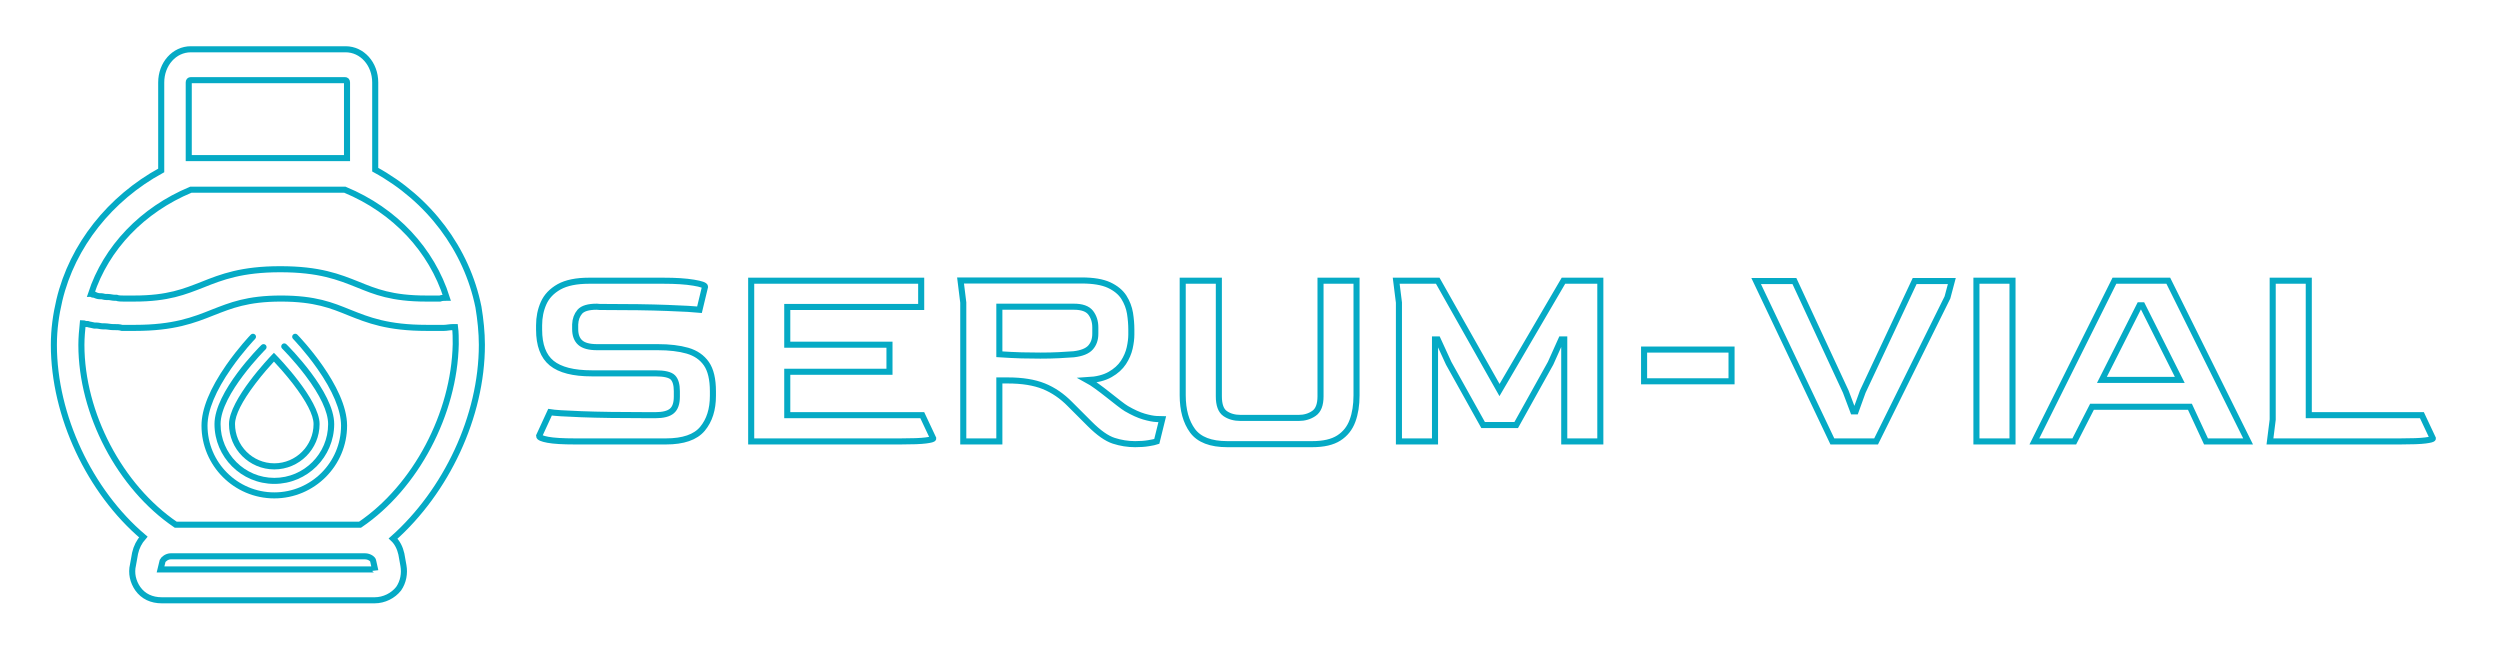 <svg viewBox="79.837 99.108 411.622 110.706" xmlns="http://www.w3.org/2000/svg">
  <path d="M 159.178 155.888 C 159.178 153.853 158.95 151.695 158.611 149.66 C 158.611 149.66 158.611 149.66 158.611 149.66 C 158.611 149.66 158.611 149.66 158.611 149.66 C 158.611 149.66 158.611 149.66 158.611 149.66 C 158.611 149.66 158.611 149.66 158.611 149.66 C 156.684 140.132 150.454 131.872 141.616 127.044 L 141.616 112.686 C 141.616 109.635 139.464 107.221 136.744 107.221 L 111.253 107.221 C 108.533 107.221 106.381 109.635 106.381 112.686 L 106.381 127.17 C 97.998 131.746 91.765 139.497 89.614 148.519 C 89.614 148.519 89.614 148.519 89.614 148.519 C 89.614 148.519 89.614 148.519 89.614 148.519 C 89.614 148.519 89.614 148.519 89.614 148.519 C 89.614 148.519 89.614 148.519 89.614 148.519 C 89.047 150.933 88.707 153.346 88.707 155.888 C 88.707 167.577 94.598 180.03 103.436 187.526 C 102.757 188.29 102.302 189.181 102.078 190.195 L 101.736 192.102 C 101.395 193.498 101.736 194.898 102.529 196.041 C 103.436 197.31 104.795 197.946 106.495 197.946 L 141.504 197.946 C 143.09 197.946 144.562 197.186 145.468 196.041 C 146.261 194.898 146.488 193.498 146.261 192.231 L 145.921 190.324 C 145.694 189.307 145.242 188.417 144.562 187.781 C 153.286 180.03 159.178 167.706 159.178 155.888 Z M 110.914 112.686 C 110.914 112.431 111.027 112.304 111.253 112.304 L 136.63 112.304 C 136.858 112.304 136.972 112.431 136.972 112.686 L 136.972 125.137 L 110.914 125.137 L 110.914 112.686 Z M 111.253 130.347 L 136.63 130.347 C 144.901 133.779 150.905 140.259 153.399 148.139 C 153.399 148.139 153.286 148.139 153.286 148.139 C 152.946 148.139 152.607 148.139 152.265 148.264 C 152.04 148.264 151.928 148.264 151.698 148.264 C 151.135 148.264 150.568 148.264 150.001 148.264 C 144.334 148.264 141.616 147.121 138.785 145.976 C 135.612 144.707 132.439 143.435 125.981 143.435 C 119.638 143.435 116.351 144.707 113.178 145.976 C 110.233 147.121 107.515 148.264 101.962 148.264 C 101.509 148.264 100.944 148.264 100.49 148.264 C 100.377 148.264 100.263 148.264 100.149 148.264 C 99.811 148.264 99.356 148.264 99.019 148.139 C 98.903 148.139 98.903 148.139 98.789 148.139 C 98.338 148.139 97.998 148.009 97.657 148.009 C 97.543 148.009 97.431 148.009 97.317 148.009 C 96.976 148.009 96.75 147.883 96.525 147.883 C 96.411 147.883 96.411 147.883 96.297 147.883 C 95.958 147.883 95.618 147.757 95.392 147.628 C 95.279 147.628 95.279 147.628 95.165 147.628 C 95.051 147.628 94.939 147.502 94.825 147.502 C 97.317 139.876 103.322 133.651 111.253 130.347 Z M 141.389 192.864 L 106.495 192.864 C 106.381 192.864 106.381 192.864 106.269 192.864 L 106.607 191.467 C 106.72 191.212 107.287 190.703 107.966 190.703 L 139.917 190.703 C 140.71 190.703 141.277 191.212 141.277 191.467 L 141.616 192.991 C 141.616 192.864 141.504 192.864 141.389 192.864 Z M 139.124 185.495 L 108.761 185.495 C 99.584 179.268 93.238 167.196 93.238 155.888 C 93.238 154.745 93.352 153.474 93.466 152.331 C 93.691 152.331 93.805 152.457 94.031 152.457 C 94.145 152.457 94.145 152.457 94.26 152.457 C 94.598 152.584 94.939 152.584 95.392 152.712 C 95.506 152.712 95.618 152.712 95.732 152.712 C 96.073 152.712 96.411 152.838 96.75 152.838 C 96.864 152.838 96.976 152.838 97.09 152.838 C 97.543 152.838 97.998 152.965 98.45 152.965 C 98.565 152.965 98.677 152.965 98.677 152.965 C 99.132 152.965 99.47 152.965 99.923 153.093 C 100.035 153.093 100.263 153.093 100.377 153.093 C 100.944 153.093 101.509 153.093 102.078 153.093 C 108.422 153.093 111.706 151.821 114.877 150.552 C 117.824 149.407 120.544 148.264 126.095 148.264 C 131.758 148.264 134.478 149.407 137.311 150.552 C 140.482 151.821 143.655 153.093 150.113 153.093 C 150.905 153.093 151.584 153.093 152.265 153.093 C 152.495 153.093 152.719 153.093 152.946 153.093 C 153.399 153.093 153.853 152.965 154.42 152.965 C 154.532 152.965 154.645 152.965 154.759 152.965 C 154.873 153.853 154.873 154.872 154.873 155.762 C 154.645 167.196 148.301 179.268 139.124 185.495 Z" style="stroke-miterlimit: 5; fill: none; paint-order: fill; stroke: rgb(5, 170, 197);"/>
  <path class="st0" d="M 124.999 176.395 C 120.882 176.395 117.539 173.051 117.539 168.935 C 117.539 164.932 124.291 157.866 124.578 157.569 L 124.932 157.197 L 125.293 157.56 C 125.59 157.857 132.457 164.923 132.457 168.925 C 132.457 173.051 129.115 176.395 124.999 176.395 L 124.999 176.395 Z M 124.941 158.64 C 124.349 159.28 123.107 160.663 121.875 162.288 C 119.69 165.172 118.532 167.465 118.532 168.925 C 118.532 172.487 121.436 175.391 124.999 175.391 C 128.56 175.391 131.464 172.487 131.464 168.925 C 131.464 167.465 130.288 165.172 128.064 162.288 C 126.812 160.674 125.543 159.28 124.941 158.64 Z" style="stroke-opacity: 0.6; fill: rgb(5, 170, 197);"/>
  <path class="st1" d="M 124.999 178.781 C 119.564 178.781 115.152 174.358 115.152 168.935 C 115.152 163.624 122.563 156.213 122.877 155.908 C 123.069 155.717 123.394 155.717 123.585 155.908 C 123.777 156.098 123.777 156.425 123.585 156.614 C 123.509 156.692 116.154 164.045 116.154 168.935 C 116.154 173.815 120.129 177.789 125.008 177.789 C 129.887 177.789 133.862 173.815 133.862 168.935 C 133.862 166.929 132.564 164.159 130.099 160.903 C 128.208 158.411 126.306 156.518 126.288 156.5 C 126.088 156.309 126.088 155.993 126.288 155.793 C 126.478 155.592 126.794 155.592 126.994 155.793 C 127.32 156.109 134.864 163.615 134.864 168.935 C 134.846 174.358 130.433 178.781 124.999 178.781 L 124.999 178.781 Z" style="stroke-opacity: 0.6; fill: rgb(5, 170, 197);"/>
  <path class="st2" d="M 124.999 181.168 C 118.39 181.168 113.014 175.792 113.014 169.183 C 113.014 166.451 114.388 163.09 117.09 159.202 C 119.085 156.338 121.044 154.294 121.129 154.209 C 121.322 154.008 121.637 154.008 121.837 154.198 C 122.039 154.389 122.039 154.704 121.846 154.904 C 121.828 154.924 119.851 156.986 117.902 159.785 C 115.352 163.444 114.005 166.691 114.005 169.183 C 114.005 175.238 118.933 180.177 124.999 180.177 C 131.063 180.177 135.991 175.247 135.991 169.183 C 135.991 166.691 134.635 163.444 132.065 159.785 C 130.099 156.986 128.103 154.924 128.083 154.904 C 127.892 154.704 127.892 154.389 128.094 154.198 C 128.293 154.008 128.609 154.008 128.799 154.209 C 129.133 154.552 136.984 162.707 136.984 169.183 C 136.984 175.792 131.608 181.168 124.999 181.168 Z" style="stroke-opacity: 0.6; fill: rgb(5, 170, 197);"/>
  <path d="M 189.479 171.788 L 174.539 171.788 C 172.499 171.788 170.999 171.698 170.039 171.518 C 169.079 171.338 168.599 171.128 168.599 170.888 L 170.399 166.978 C 171.092 167.098 172.809 167.208 175.549 167.308 C 178.296 167.415 182.069 167.468 186.869 167.468 L 187.719 167.468 C 189.012 167.468 189.929 167.235 190.469 166.768 C 191.009 166.308 191.279 165.521 191.279 164.408 L 191.279 163.508 C 191.279 162.455 191.062 161.705 190.629 161.258 C 190.189 160.805 189.219 160.578 187.719 160.578 L 177.279 160.578 C 174.252 160.578 172.049 160.018 170.669 158.898 C 169.289 157.771 168.599 155.935 168.599 153.388 L 168.599 152.658 C 168.599 151.338 168.846 150.125 169.339 149.018 C 169.832 147.911 170.679 147.018 171.879 146.338 C 173.086 145.665 174.736 145.328 176.829 145.328 L 189.079 145.328 C 191.112 145.328 192.762 145.435 194.029 145.648 C 195.289 145.855 195.919 146.078 195.919 146.318 L 195.009 150.098 C 194.236 150.011 192.466 149.915 189.699 149.808 C 186.939 149.701 183.236 149.648 178.589 149.648 L 178.099 149.608 C 176.719 149.608 175.786 149.885 175.299 150.438 C 174.826 150.991 174.572 151.688 174.539 152.528 L 174.539 153.288 C 174.539 154.281 174.816 155.025 175.369 155.518 C 175.922 156.018 176.846 156.268 178.139 156.268 L 188.129 156.268 C 190.049 156.268 191.682 156.461 193.029 156.848 C 194.382 157.241 195.419 157.955 196.139 158.988 C 196.859 160.021 197.219 161.545 197.219 163.558 L 197.219 164.278 C 197.219 166.525 196.642 168.338 195.489 169.718 C 194.336 171.098 192.332 171.788 189.479 171.788 Z M 228.089 171.788 L 203.519 171.788 L 203.519 145.328 L 231.509 145.328 L 231.509 149.648 L 209.459 149.648 L 209.459 155.858 L 226.289 155.858 L 226.289 160.318 L 209.459 160.318 L 209.459 167.468 L 231.689 167.468 L 233.489 171.298 C 233.489 171.411 233.082 171.521 232.269 171.628 C 231.462 171.735 230.069 171.788 228.089 171.788 Z M 266.739 172.238 C 265.539 172.238 264.362 172.051 263.209 171.678 C 262.056 171.305 260.742 170.381 259.269 168.908 L 256.029 165.668 C 254.709 164.321 253.262 163.331 251.689 162.698 C 250.116 162.065 248.142 161.748 245.769 161.748 L 244.379 161.748 L 244.379 171.788 L 238.439 171.788 L 238.439 148.928 L 237.989 145.288 L 257.929 145.288 C 259.842 145.288 261.349 145.541 262.449 146.048 C 263.542 146.561 264.352 147.228 264.879 148.048 C 265.399 148.875 265.736 149.751 265.889 150.678 C 266.036 151.611 266.109 152.498 266.109 153.338 L 266.109 154.198 C 266.109 154.851 266.019 155.585 265.839 156.398 C 265.659 157.211 265.316 158.008 264.809 158.788 C 264.296 159.568 263.569 160.225 262.629 160.758 C 261.682 161.305 260.442 161.621 258.909 161.708 C 259.302 161.921 259.799 162.245 260.399 162.678 C 260.999 163.111 261.622 163.585 262.269 164.098 C 262.909 164.605 263.499 165.068 264.039 165.488 C 264.579 165.908 264.999 166.208 265.299 166.388 C 266.379 167.015 267.342 167.451 268.189 167.698 C 269.022 167.938 269.712 168.071 270.259 168.098 C 270.792 168.125 271.106 168.138 271.199 168.138 L 270.299 171.788 C 270.026 171.881 269.576 171.978 268.949 172.078 C 268.322 172.185 267.586 172.238 266.739 172.238 Z M 251.129 157.658 C 252.269 157.658 253.289 157.635 254.189 157.588 C 255.089 157.548 255.899 157.498 256.619 157.438 C 257.939 157.285 258.862 156.915 259.389 156.328 C 259.916 155.741 260.179 154.985 260.179 154.058 L 260.179 153.018 C 260.179 152.065 259.922 151.255 259.409 150.588 C 258.896 149.935 257.979 149.608 256.659 149.608 L 244.379 149.608 L 244.379 157.438 C 245.699 157.525 246.912 157.585 248.019 157.618 C 249.132 157.645 250.169 157.658 251.129 157.658 Z M 295.899 172.238 L 281.909 172.238 C 279.182 172.238 277.276 171.505 276.189 170.038 C 275.109 168.565 274.569 166.615 274.569 164.188 L 274.569 145.328 L 280.519 145.328 L 280.519 164.368 C 280.519 165.775 280.862 166.718 281.549 167.198 C 282.236 167.678 283.089 167.918 284.109 167.918 L 293.649 167.918 C 294.616 167.918 295.456 167.671 296.169 167.178 C 296.896 166.685 297.259 165.748 297.259 164.368 L 297.259 145.328 L 303.189 145.328 L 303.189 164.188 C 303.189 165.808 302.966 167.215 302.519 168.408 C 302.072 169.615 301.322 170.555 300.269 171.228 C 299.216 171.901 297.759 172.238 295.899 172.238 Z M 316.109 171.788 L 310.169 171.788 L 310.169 148.928 L 309.719 145.328 L 316.559 145.328 L 326.729 163.328 L 337.259 145.328 L 343.329 145.328 L 343.329 171.788 L 337.389 171.788 L 337.389 154.998 L 336.899 154.998 L 335.139 158.918 L 329.479 169.088 L 324.029 169.088 L 318.359 158.918 L 316.559 154.998 L 316.109 154.998 L 316.109 171.788 Z M 364.934 161.888 L 350.534 161.888 L 350.534 156.668 L 364.934 156.668 L 364.934 161.888 Z M 388.734 171.788 L 381.534 171.788 L 368.984 145.378 L 375.284 145.378 L 383.744 163.598 L 384.964 166.838 L 385.364 166.838 L 386.534 163.598 L 395.084 145.378 L 401.204 145.378 L 400.484 148.078 L 388.734 171.788 Z M 411.194 171.788 L 405.254 171.788 L 405.254 145.328 L 411.194 145.328 L 411.194 171.788 Z M 421.364 171.788 L 414.794 171.788 L 427.974 145.328 L 436.844 145.328 L 449.984 171.788 L 443.054 171.788 L 440.404 166.078 L 424.284 166.078 L 421.364 171.788 Z M 432.114 149.378 L 425.914 161.658 L 438.734 161.658 L 432.564 149.378 L 432.114 149.378 Z M 475.004 171.788 L 453.584 171.788 L 454.034 168.188 L 454.034 145.328 L 459.974 145.328 L 459.974 167.468 L 478.604 167.468 L 480.404 171.298 C 480.404 171.411 479.997 171.521 479.184 171.628 C 478.377 171.735 476.984 171.788 475.004 171.788 Z" style="white-space: pre; fill: none; stroke: rgb(5, 170, 197);"/>
</svg>